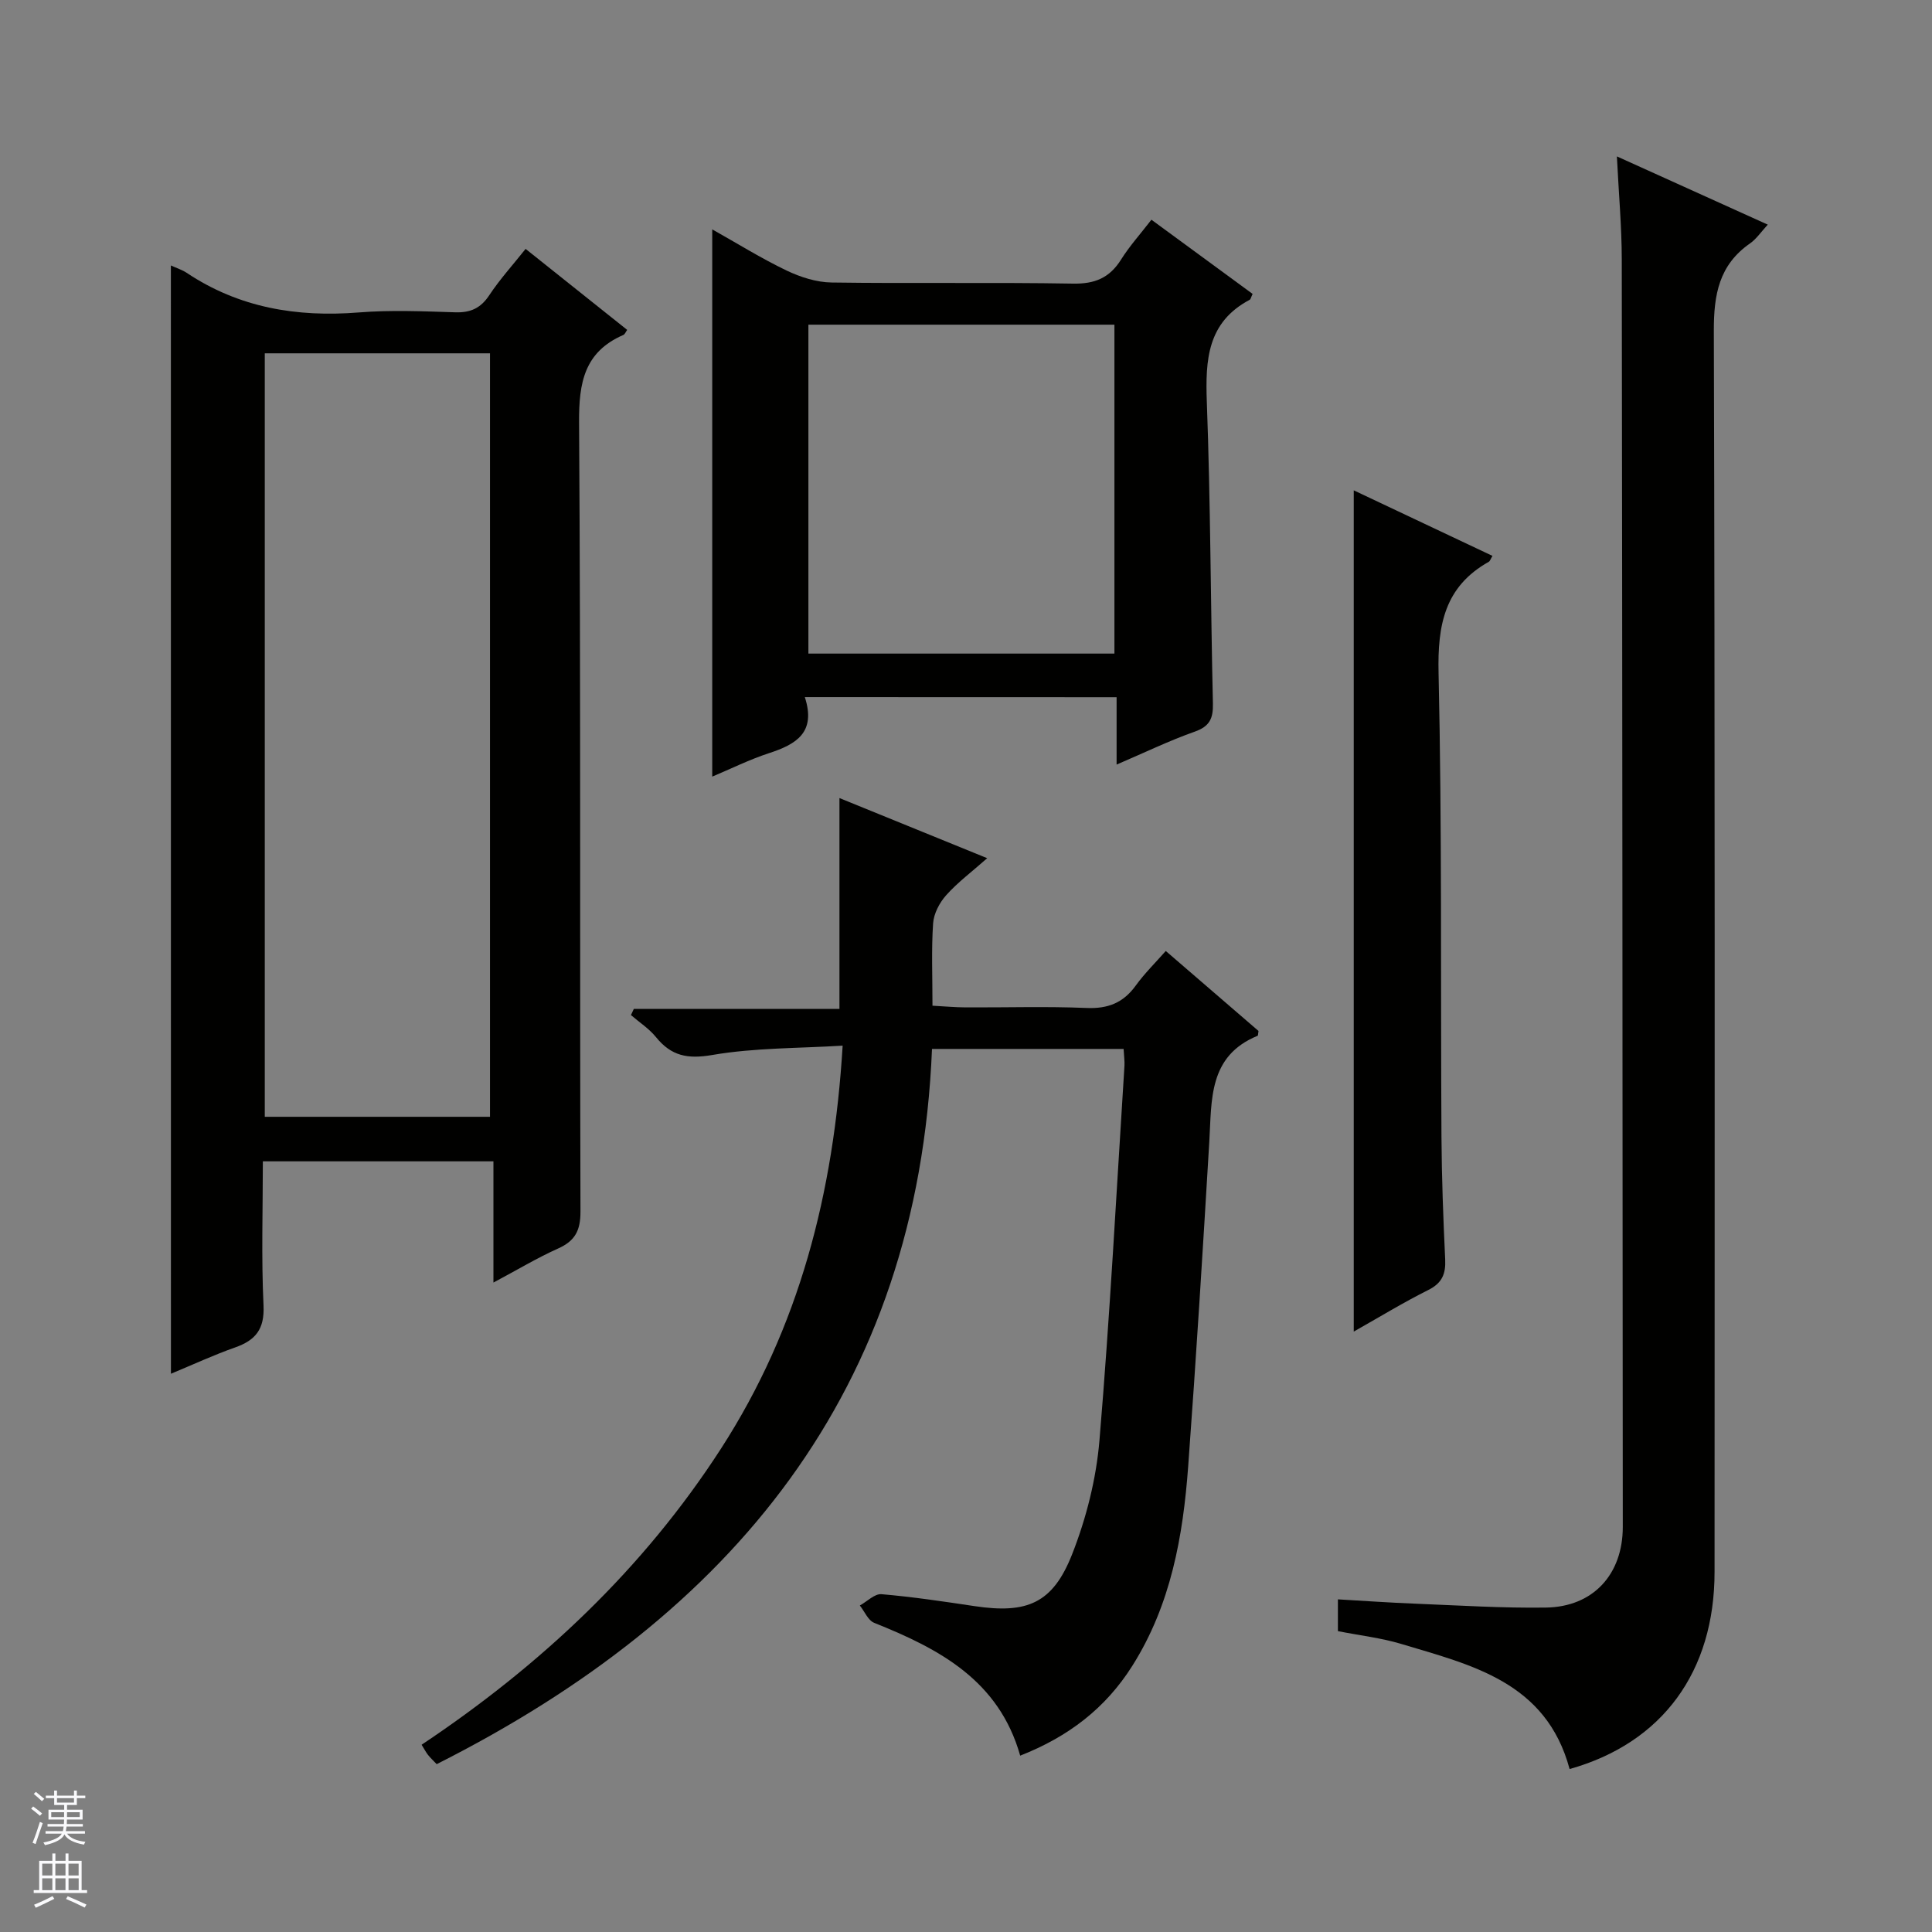 <svg enable-background="new 0 0 400 400" viewBox="0 0 400 400" xmlns="http://www.w3.org/2000/svg"><rect x="0" y="0" width="400" height="400" fill="#808080" stroke="none"/><g fill="#010100"><path d="m35.38 54.96c1.22.56 2.33.9 3.26 1.52 10.85 7.24 22.81 9.23 35.63 8.21 6.62-.53 13.32-.24 19.98-.03 3.17.1 5.27-.85 7.05-3.54 2.17-3.28 4.85-6.23 7.52-9.59 7.14 5.69 14.01 11.17 21.03 16.77-.3.41-.47.91-.8 1.05-8.08 3.52-9.21 9.87-9.16 18.08.36 54.47.14 108.94.29 163.41.01 3.91-1.1 6.06-4.61 7.64-4.36 1.95-8.47 4.43-13.41 7.06 0-8.64 0-16.66 0-25.1-16.09 0-31.61 0-47.74 0 0 9.94-.33 19.91.14 29.84.23 4.9-1.63 7.2-5.9 8.7-4.35 1.53-8.55 3.48-13.27 5.44-.01-76.6-.01-152.7-.01-229.46zm19.44 18.19v158.07h46.63c0-52.89 0-105.41 0-158.07-15.66 0-30.95 0-46.63 0z"/><path d="m232.63 217.17c-13.29 0-26.08 0-39.67 0-2.91 70.83-41.35 117.22-102.55 148.08-.71-.75-1.3-1.29-1.79-1.91-.41-.51-.71-1.11-1.33-2.11 24.65-16.45 45.87-36.35 62-61.33 16.18-25.06 23.33-52.86 25.17-83.41-9.25.57-18.25.43-26.97 1.93-5.15.89-8.51.21-11.68-3.7-1.43-1.76-3.44-3.06-5.18-4.56.2-.43.4-.86.6-1.28h42.57c0-14.86 0-29.05 0-43.65 9.65 3.93 19.66 8 30.59 12.45-3.21 2.84-6.11 5-8.48 7.65-1.39 1.55-2.58 3.81-2.72 5.83-.37 5.46-.13 10.97-.13 17.06 2.44.13 4.67.34 6.9.35 8.33.04 16.67-.23 24.99.12 4.43.19 7.6-1.06 10.18-4.62 1.83-2.53 4.09-4.75 6.23-7.18 6.63 5.72 13.02 11.23 19.2 16.56-.11.69-.09.96-.17.99-10.25 4.19-9.5 13.3-10.02 21.99-1.34 22.4-2.72 44.8-4.37 67.18-1.07 14.49-3.58 28.64-11.57 41.29-5.55 8.79-13.24 14.67-23.21 18.59-4.41-15.62-16.78-22.12-30.23-27.5-1.27-.51-1.99-2.36-2.97-3.59 1.5-.82 3.06-2.46 4.48-2.34 6.44.55 12.86 1.51 19.26 2.47 10.87 1.63 16.21-.55 20.22-10.76 2.93-7.46 4.98-15.58 5.65-23.55 2.17-25.83 3.53-51.72 5.18-77.6.05-.96-.1-1.94-.18-3.45z"/><path d="m324.97 366.26c-4.86-18.05-20.28-21.52-34.92-25.92-4.1-1.23-8.43-1.72-13.05-2.63 0-1.97 0-4.03 0-6.58 5.36.31 10.76.69 16.16.9 8.97.36 17.95.93 26.91.8 9.78-.14 15.92-6.88 15.91-16.71-.05-87.47-.09-174.94-.21-262.42-.01-6.79-.63-13.58-1.01-21.32 10.76 4.86 20.78 9.4 31.24 14.13-1.42 1.53-2.36 2.97-3.67 3.88-6.42 4.47-7.52 10.58-7.5 18.11.25 85.64.17 171.28.15 256.92.01 20.62-10.74 35.43-30.01 40.84z"/><path d="m166.63 144.33c2.4 7.38-1.86 9.79-7.43 11.61-4.05 1.32-7.91 3.25-11.74 4.85 0-37.72 0-75.13 0-113.3 5.17 2.9 10.14 6 15.39 8.52 2.87 1.37 6.2 2.44 9.34 2.48 16.66.24 33.32-.06 49.98.23 4.51.08 7.55-1.19 9.92-4.96 1.75-2.79 3.99-5.28 6.3-8.27 7.19 5.27 14.09 10.33 20.95 15.36-.34.69-.39 1.11-.61 1.22-8.75 4.64-9.19 12.4-8.87 21.15.77 20.79.78 41.61 1.26 62.41.07 3.09-.64 4.75-3.76 5.85-5.29 1.87-10.37 4.33-16.18 6.82 0-4.9 0-9.27 0-13.95-21.54-.02-42.6-.02-64.55-.02zm.74-77.11v68.1h63.36c0-22.81 0-45.35 0-68.1-21.19 0-42.11 0-63.36 0z"/><path d="m280.28 101.52c9.65 4.56 19.16 9.06 28.72 13.57-.41.67-.51 1.08-.76 1.22-9.15 5.14-10.63 13.08-10.4 23.03.72 31.98.41 63.98.6 95.98.05 8.48.37 16.96.77 25.43.14 3.01-.64 4.9-3.5 6.33-5.16 2.58-10.1 5.6-15.43 8.61 0-58.22 0-115.85 0-174.17z"/></g><path d="m6.45 374.46.42-.45c.65.47 1.27.95 1.85 1.44l-.45.49c-.66-.56-1.26-1.06-1.83-1.48m.93 7.33-.63-.26c.55-1.36 1.05-2.8 1.52-4.33.19.1.38.19.59.27-.46 1.29-.95 2.73-1.48 4.32m-.38-10.38.44-.42c.43.34 1.01.82 1.74 1.44l-.49.49c-.53-.51-1.09-1.01-1.69-1.51m2.5.35h1.72v-1.04h.59v1.04h3.52v-1.04h.59v1.04h1.75v.53h-1.75v1.42h-2.03v.97h3.22v2.03h-3.24c0 .35-.01.66-.03.93h3.32v.53h-3.37c-.03.27-.08.58-.15.94h3.96v.53h-3.71c.67.92 1.93 1.48 3.79 1.68-.13.24-.23.44-.29.59-2.13-.38-3.48-1.08-4.04-2.12-.43.97-1.77 1.72-4.03 2.23-.09-.19-.2-.37-.33-.55 2.1-.42 3.37-1.03 3.81-1.83h-3.36v-.53h3.58c.08-.29.13-.61.16-.94h-3.33v-.53h3.39c.02-.27.04-.58.04-.93h-3.23v-2.03h3.25v-.97h-2.07v-1.42h-1.73zm1.12 3.44v1h2.65c.01-.3.02-.44.01-.4v-.25-.35zm1.19-2h3.52v-.91h-3.52zm4.71 2h-2.63v.59c0 .15-.01.28-.01.4h2.64z" fill="#fafafc"/><path d="m13.55 383.74h.63v1.52h2.72v6.07h1.13v.6h-11.05v-.6h1.13v-6.07h2.73v-1.52h.63v1.52h2.1v-1.52zm-2.68 8.83.38.56c-1.24.63-2.53 1.25-3.85 1.85-.1-.21-.21-.42-.34-.63 1.36-.55 2.63-1.15 3.81-1.78m-2.13-4.27h2.1v-2.45h-2.1zm0 3.04h2.1v-2.46h-2.1zm2.72-3.04h2.1v-2.45h-2.1zm0 3.04h2.1v-2.46h-2.1zm6.07 3.6c-1.41-.71-2.7-1.3-3.86-1.78l.35-.56c1.45.62 2.75 1.19 3.88 1.72zm-1.25-9.09h-2.1v2.45h2.1zm-2.09 5.49h2.1v-2.46h-2.1z" fill="#fafafc"/></svg>